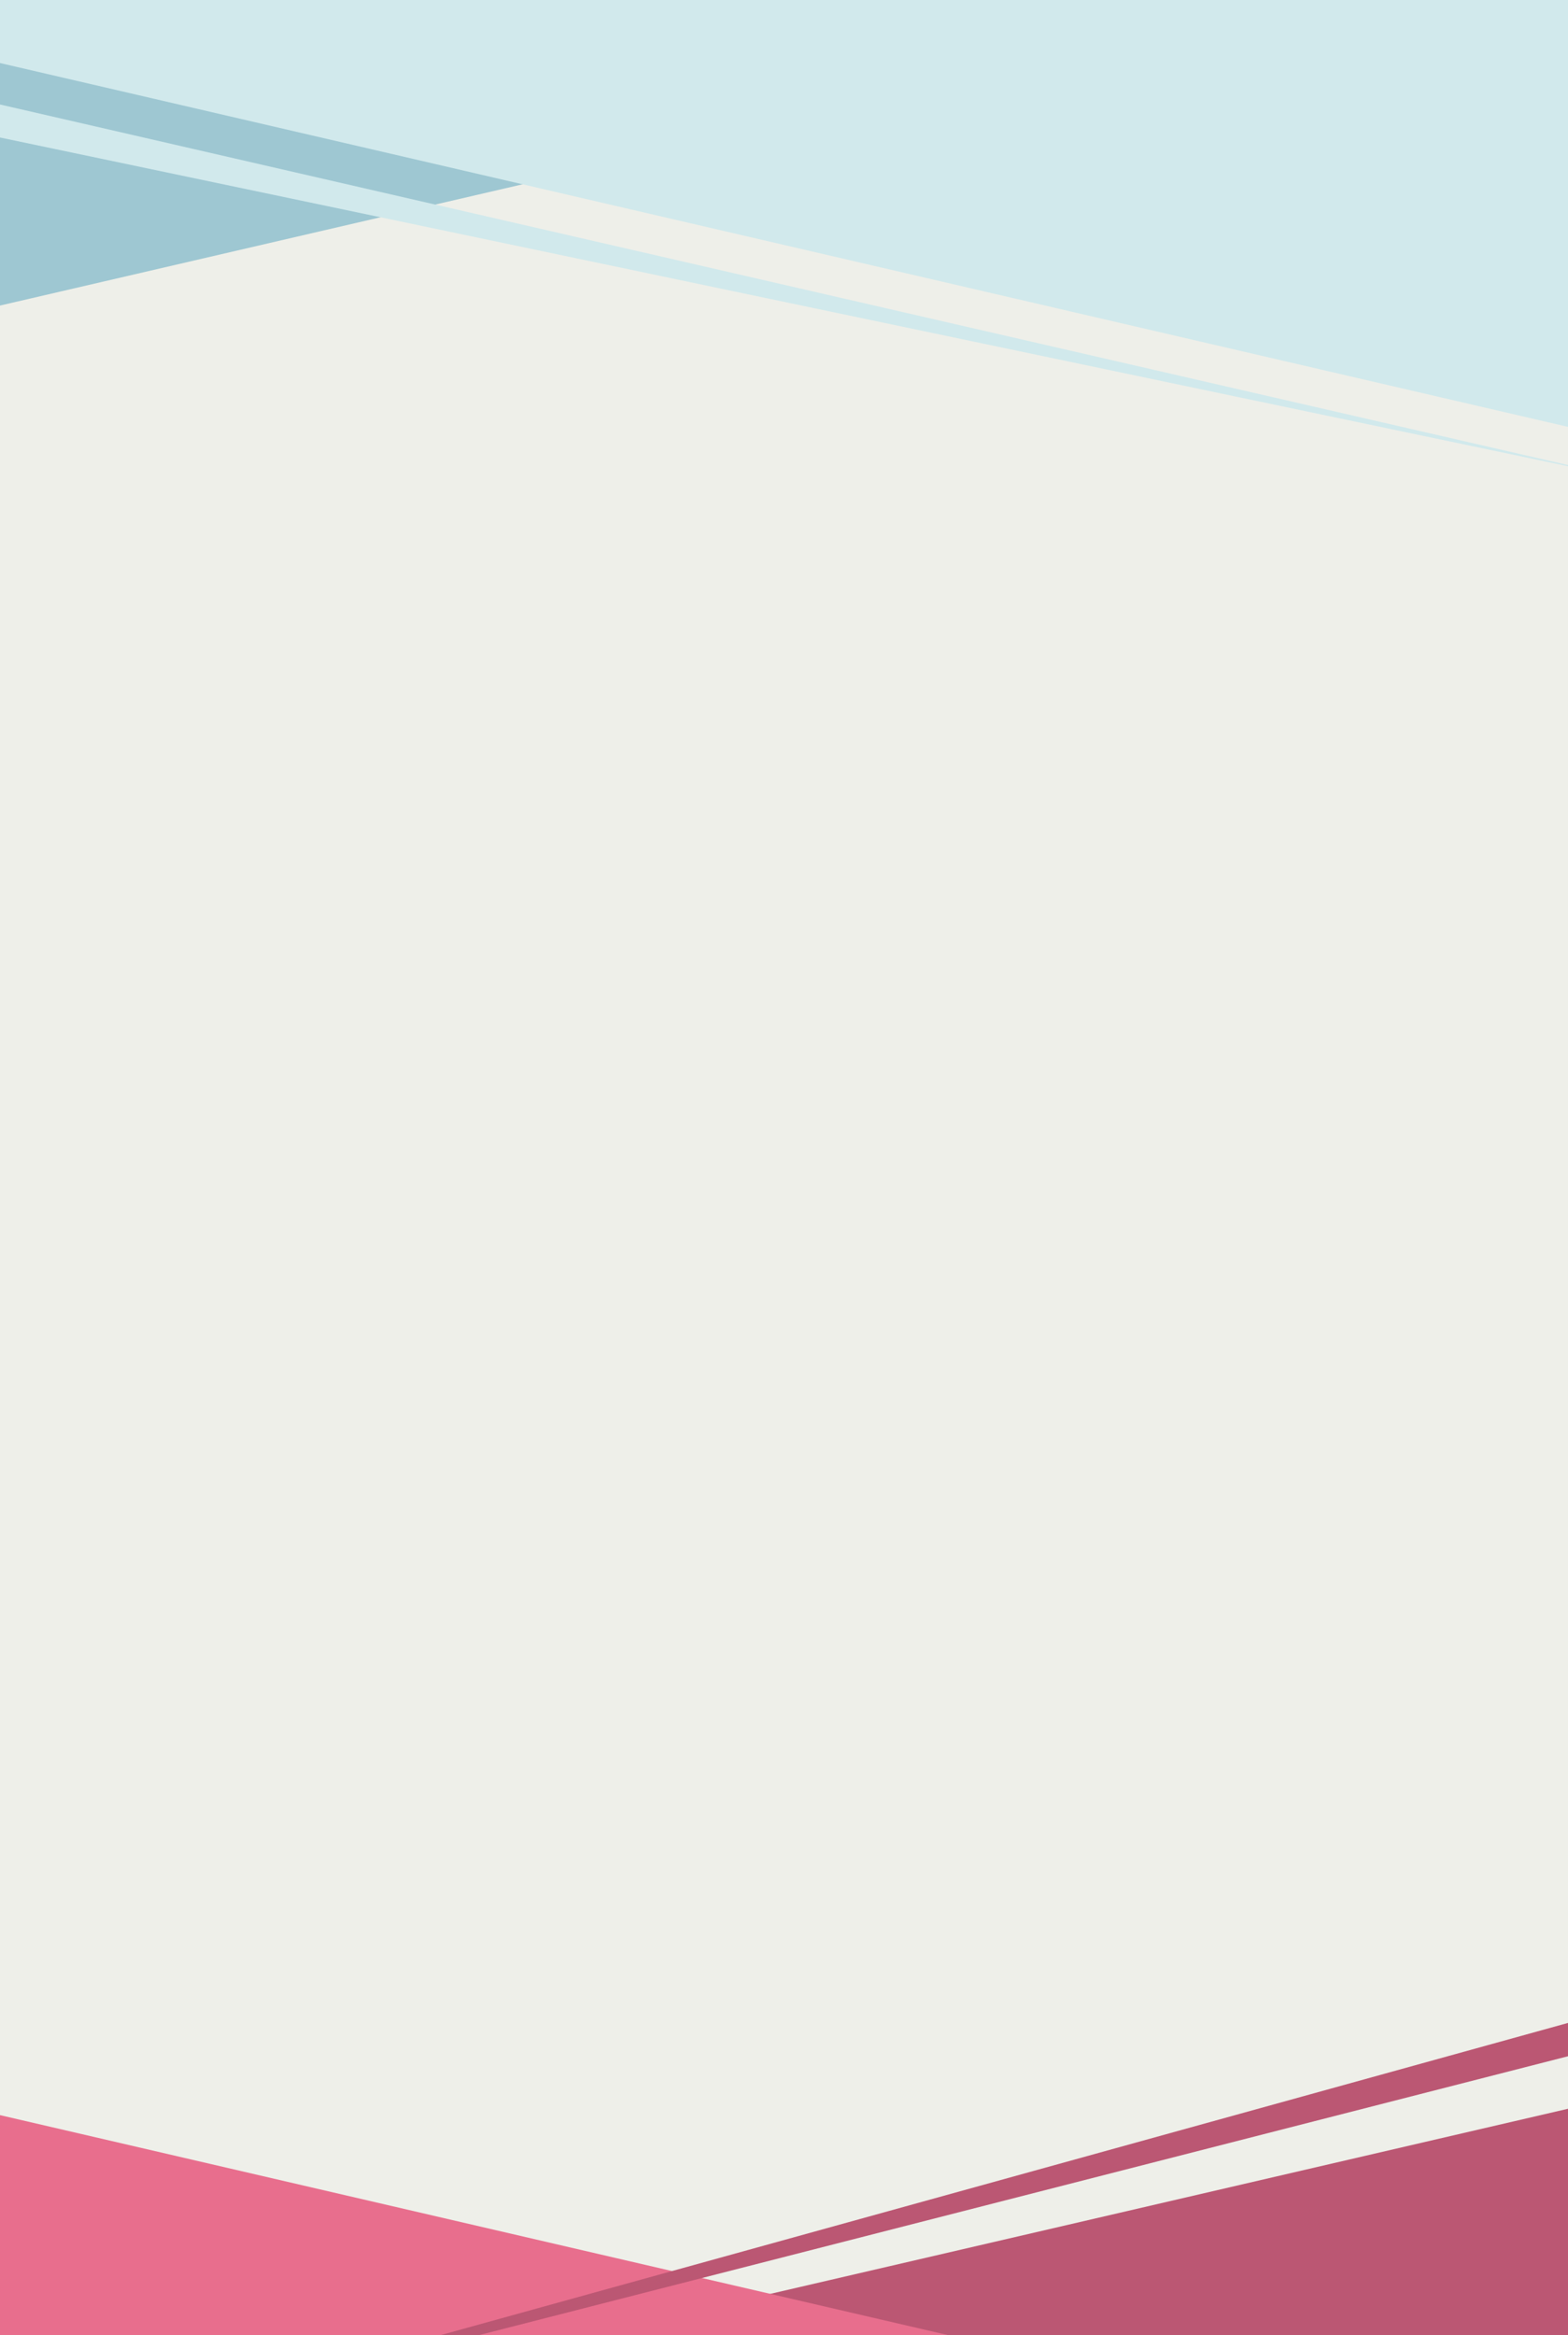 <?xml version="1.0" encoding="utf-8"?>
<!-- Generator: Adobe Illustrator 17.0.0, SVG Export Plug-In . SVG Version: 6.00 Build 0)  -->
<!DOCTYPE svg PUBLIC "-//W3C//DTD SVG 1.1//EN" "http://www.w3.org/Graphics/SVG/1.1/DTD/svg11.dtd">
<svg version="1.1" id="OBJECTS" xmlns="http://www.w3.org/2000/svg" xmlns:xlink="http://www.w3.org/1999/xlink" x="0px" y="0px"
	 width="325.956px" height="485.161px" viewBox="0 0 325.956 485.161" enable-background="new 0 0 325.956 485.161"
	 xml:space="preserve">
<rect x="0" y="0" fill="#EEEFE9" width="325.957" height="485.161"/>
<g opacity="0.4">
	<defs>
		<rect id="SVGID_7_" x="0" y="0" opacity="0.4" width="325.957" height="485.161"/>
	</defs>
	<clipPath id="SVGID_2_">
		<use xlink:href="#SVGID_7_"  overflow="visible"/>
	</clipPath>
</g>
<g>
	<defs>
		<rect id="SVGID_9_" x="0" y="0" width="325.956" height="485.161"/>
	</defs>
	<clipPath id="SVGID_4_">
		<use xlink:href="#SVGID_9_"  overflow="visible"/>
	</clipPath>
	<polygon clip-path="url(#SVGID_4_)" fill="#9EC7D2" points="337.616,-133.192 -1.384,-133.192 -1.384,63.808 330.616,-13.192 	"/>
	<polygon clip-path="url(#SVGID_4_)" fill="#D1E9EC" points="-7.761,19.926 337.631,99.315 -11.021,26.259 	"/>
	<polygon clip-path="url(#SVGID_4_)" fill="#D1E9EC" points="-10.369,-107.685 328.631,-107.685 328.631,89.315 -3.369,12.315 	"/>
	<polygon clip-path="url(#SVGID_4_)" fill="#BB5773" points="-9.37,634.296 329.63,634.296 329.63,437.296 -2.37,514.296 	"/>
	<polygon clip-path="url(#SVGID_4_)" fill="#E86E8D" points="329.63,634.296 -9.37,634.296 -9.37,437.296 322.63,514.296 	"/>
	<polygon clip-path="url(#SVGID_4_)" fill="#BB5773" points="329.63,426.296 -6.37,512.296 329.63,419.296 	"/>
</g>
</svg>

